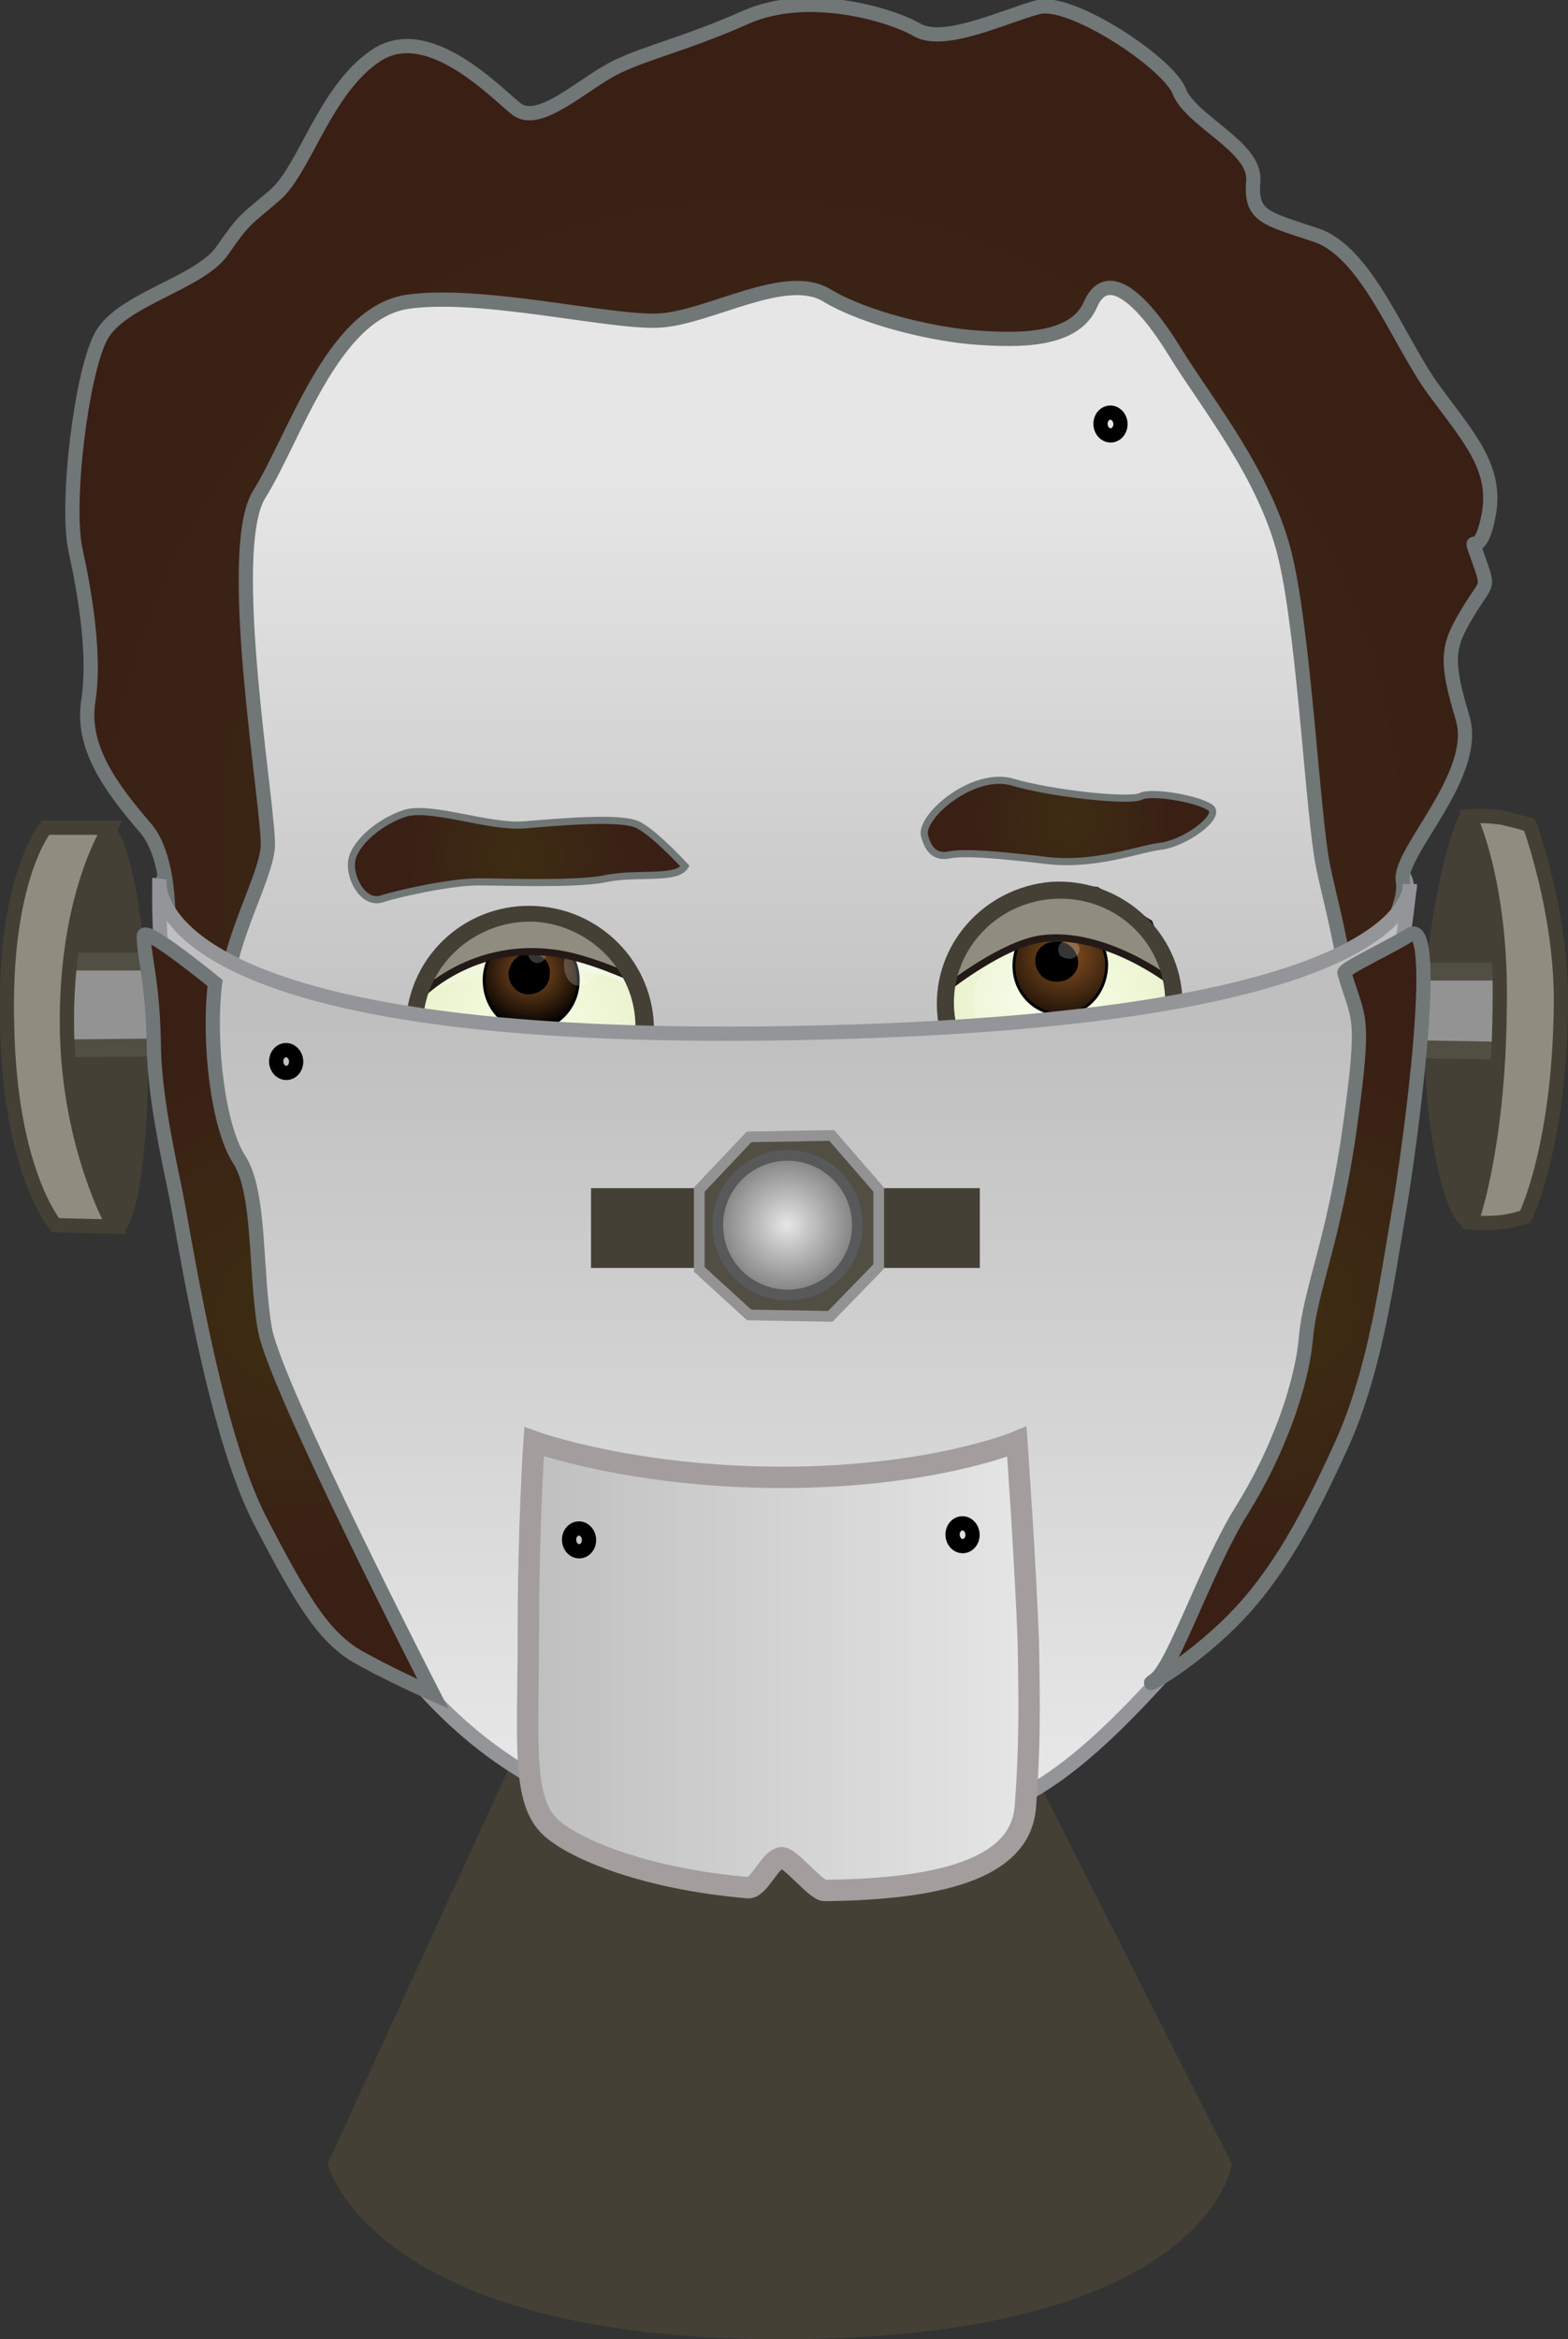 <svg version="1.1"
     xmlns="http://www.w3.org/2000/svg" xmlns:xlink="http://www.w3.org/1999/xlink" xmlns:a="http://ns.adobe.com/AdobeSVGViewerExtensions/3.0/"
     x="0px" y="0px" width="110.1px" height="164.2px" viewBox="0 0 110.1 164.2" enable-background="new 0 0 110.1 164.2"
     xml:space="preserve">
<rect x="0" y="0" width="110.1" height="164.2" fill="#333333" stroke="none"/>
<defs>
</defs>
<path fill="#939393" d="M91.7,57.9c0,0,7.6,1,7.6,4.5c0,2.2-5.1,10-5.1,10l-4-6.3L91.7,57.9z"/>
<path fill="#939393" d="M18.2,56.2c0,0-7.5,2.5-7.2,5.9c0.3,3.4,6.3,9.1,6.3,9.1L18.2,56.2z"/>
<linearGradient id="SVGID_1_" gradientUnits="userSpaceOnUse" x1="55.161" y1="76.373" x2="55.161" y2="33.484">
    <stop  offset="0" style="stop-color:#BFBFBF"/>
    <stop  offset="1" style="stop-color:#E6E6E6"/>
</linearGradient>
<path fill="url(#SVGID_1_)" stroke="#909091" stroke-width="1.25" d="M14.7,70.4c0,0-1.4-35,4.4-43.6c5.8-8.5,15-12.2,28.8-13.2
    s24.4-0.2,30,1.2c5.6,1.4,11.2,5.4,14.5,18.1c3.3,12.7,4.5,27.5,2.8,38.2C93.3,81.7,48.8,83,48.3,83C47.8,83,14.7,70.4,14.7,70.4z"
    />
<radialGradient id="SVGID_2_" cx="37.955" cy="-300.917" r="6.704" gradientTransform="matrix(1.19 -8.850000e-02 8.340000e-02 1.164 54.707 423.947)" gradientUnits="userSpaceOnUse">
    <stop  offset="0" style="stop-color:#F7FFE7"/>
    <stop  offset="0.976" style="stop-color:#EAF2CE"/>
</radialGradient>
<path fill="url(#SVGID_2_)" d="M66.8,70.9c0.3,4.3,4.1,7.5,8.5,7.2c4.4-0.3,7.7-4.1,7.4-8.4c-0.3-4.3-4.1-7.5-8.5-7.2
    C69.8,62.8,66.5,66.6,66.8,70.9z"/>
<radialGradient id="SVGID_3_" cx="498.311" cy="-292.44" r="0.567" fx="498.878" fy="-292.444" gradientTransform="matrix(6.42 -0.477 0.442 6.155 -2997.865 2108.165)" gradientUnits="userSpaceOnUse">
    <stop  offset="0" style="stop-color:#FFFFFF"/>
    <stop  offset="1" style="stop-color:#FFFFFF;stop-opacity:0.21"/>
</radialGradient>
<path fill="url(#SVGID_3_)" d="M75.6,69.9c0.1,1.8-1.4,3.5-3.4,3.6c-2,0.1-3.7-1.2-3.9-3.1c-0.1-1.8,1.4-3.5,3.4-3.6
    C73.8,66.7,75.5,68.1,75.6,69.9z"/>
<radialGradient id="SVGID_4_" cx="45.883" cy="-301.667" r="4.477" gradientTransform="matrix(1.325 -9.850000e-02 8.830000e-02 1.232 40.603 443.252)" gradientUnits="userSpaceOnUse">
    <stop  offset="0" style="stop-color:#8A5222"/>
    <stop  offset="1" style="stop-color:#000000"/>
</radialGradient>
<path fill="url(#SVGID_4_)" stroke="#000000" stroke-width="0.2" d="M77.7,67.5c0.1,1.9-1.2,3.6-3,3.7c-1.8,0.1-3.4-1.3-3.5-3.2
    c-0.1-1.9,1.2-3.6,3-3.7C75.9,64.2,77.5,65.6,77.7,67.5z"/>
<path d="M75.7,67.4c0.1,0.8-0.6,1.5-1.4,1.5c-0.8,0.1-1.5-0.5-1.6-1.3c-0.1-0.8,0.5-1.5,1.4-1.5C74.9,66,75.6,66.6,75.7,67.4z"/>
<radialGradient id="SVGID_5_" cx="46.164" cy="-302.091" r="0.567" fx="46.731" fy="-302.095" gradientTransform="matrix(1.325 -9.850000e-02 8.830000e-02 1.232 40.603 443.252)" gradientUnits="userSpaceOnUse">
    <stop  offset="0" style="stop-color:#FFFFFF"/>
    <stop  offset="1" style="stop-color:#FFFFFF;stop-opacity:0.21"/>
</radialGradient>
<path fill="url(#SVGID_5_)" d="M75.8,66.6c0,0.4-0.3,0.7-0.7,0.7c-0.4,0-0.8-0.2-0.8-0.6c0-0.4,0.3-0.7,0.7-0.7
    C75.4,66,75.8,66.2,75.8,66.6z"/>
<path fill="#918C80" stroke="#231A18" stroke-width="0.5" d="M82.2,68.9c0,0-4.6-3.6-9.1-3c-2.7,0.4-6.4,3.3-6.4,3.3l1.2-3.5
    l2.3-2.3l3.8-1.2l3,0.3l3.7,2.3L82.2,68.9z"/>
<path fill="#444035" d="M83,69.7c0.3,4.7-3.3,8.7-8,9.1c-4.8,0.4-8.9-3.1-9.2-7.8c-0.3-4.7,3.3-8.7,8-9.1
    C78.5,61.6,82.6,65.1,83,69.7z M73.9,63.1c-4.1,0.3-7.2,3.8-6.9,7.8c0.3,4,3.8,7,7.9,6.7c4.1-0.3,7.2-3.8,6.9-7.8
    C81.5,65.8,78,62.8,73.9,63.1z"/>
<radialGradient id="SVGID_6_" cx="35.997" cy="71.615" r="6.844" gradientTransform="matrix(1.161 6.970000e-02 -6.580000e-02 1.096 0.235 -8.932)" gradientUnits="userSpaceOnUse">
    <stop  offset="0" style="stop-color:#F7FFE7"/>
    <stop  offset="0.976" style="stop-color:#EAF2CE"/>
</radialGradient>
<path fill="url(#SVGID_6_)" d="M29.4,71.6c-0.2,4.1,3.1,7.7,7.5,8c4.4,0.3,8.1-2.9,8.4-7c0.2-4.1-3.1-7.7-7.5-8
    C33.4,64.3,29.6,67.5,29.4,71.6z"/>
<linearGradient id="SVGID_7_" gradientUnits="userSpaceOnUse" x1="35.86" y1="68.286" x2="36.366" y2="64.527" gradientTransform="matrix(1.161 6.970000e-02 -6.580000e-02 1.096 0.235 -8.932)">
    <stop  offset="0" style="stop-color:#FFFFFF;stop-opacity:0.21"/>
    <stop  offset="1" style="stop-color:#E7FFF8;stop-opacity:0.939"/>
</linearGradient>
<path fill="url(#SVGID_7_)" d="M29.4,69.8c0,0,5.4-2.1,9.6-1.9c4.2,0.2,5.8,1.8,5.8,1.8l-2.6-3.5l-3.5-1.8l-2.9,0.1l-3.7,1.3
    L29.4,69.8z"/>
<radialGradient id="SVGID_8_" cx="35.766" cy="68.068" r="3.622" gradientTransform="matrix(1.161 6.970000e-02 -6.580000e-02 1.096 0.235 -8.932)" gradientUnits="userSpaceOnUse">
    <stop  offset="0" style="stop-color:#8A5222"/>
    <stop  offset="1" style="stop-color:#000000"/>
</radialGradient>
<path fill="url(#SVGID_8_)" stroke="#000000" stroke-width="0.2" d="M40.6,69c-0.1,1.9-1.7,3.4-3.5,3.3c-1.8-0.1-3.2-1.7-3.1-3.7
    c0.1-1.9,1.7-3.4,3.5-3.3C39.3,65.5,40.7,67.1,40.6,69z"/>
<path d="M38.6,68.4c0,0.8-0.7,1.4-1.5,1.4c-0.8,0-1.4-0.7-1.4-1.5c0.1-0.8,0.7-1.4,1.5-1.4C38.1,66.9,38.7,67.6,38.6,68.4z"/>
<radialGradient id="SVGID_9_" cx="36.111" cy="67.08" r="0.507" fx="36.618" fy="67.077" gradientTransform="matrix(1.161 6.970000e-02 -6.580000e-02 1.096 0.235 -8.932)" gradientUnits="userSpaceOnUse">
    <stop  offset="0" style="stop-color:#FFFFFF"/>
    <stop  offset="1" style="stop-color:#FFFFFF;stop-opacity:0.21"/>
</radialGradient>
<path fill="url(#SVGID_9_)" d="M38.3,67.1c0,0.3-0.3,0.5-0.6,0.5c-0.3,0-0.6-0.3-0.6-0.6c0-0.3,0.3-0.5,0.6-0.5
    C38.1,66.6,38.3,66.8,38.3,67.1z"/>
<radialGradient id="SVGID_10_" cx="322.256" cy="-156.431" r="0.508" fx="322.764" fy="-156.435" gradientTransform="matrix(2.329 0.14 -0.176 2.93 -737.086 481.065)" gradientUnits="userSpaceOnUse">
    <stop  offset="0" style="stop-color:#FFFFFF"/>
    <stop  offset="1" style="stop-color:#FFFFFF;stop-opacity:0.21"/>
</radialGradient>
<path fill="url(#SVGID_10_)" d="M42,67.8c0,0.8-0.6,1.4-1.3,1.4c-0.7,0-1.1-0.7-1.1-1.5c0-0.8,0.6-1.4,1.3-1.4
    C41.5,66.3,42,67,42,67.8z"/>
<path fill="#918C80" stroke="#231A18" stroke-width="0.5" d="M44.5,68.7c0,0-3.2-1.5-5.6-1.8c-6.1-0.8-9.7,3.3-9.7,3.3l1.2-2.7
    l3.8-2.9l3.9-0.7l2.7,1l2.1,1.5L44.5,68.7z"/>
<path fill="#444035" d="M45.9,72.8c-0.3,4.8-4.4,8.4-9.2,8.1c-4.8-0.3-8.4-4.4-8.2-9.2c0.3-4.8,4.4-8.4,9.2-8.1
    C42.5,63.9,46.2,68,45.9,72.8z M37.6,64.7c-4.1-0.2-7.7,2.9-7.9,7c-0.2,4.1,2.9,7.7,7,7.9c4.1,0.2,7.7-2.9,7.9-7
    C44.9,68.5,41.7,65,37.6,64.7z"/>
<path fill="#444035" d="M106.4,60c0,0-2.6-3-3.8-2.9c-0.4,0-2.5,6.8-2.6,13.9c-0.2,7.6,1.4,14.8,2.8,15.1c1.4,0.3,5.4-12.3,5.4-12.3
    L106.4,60z"/>
<path fill="#444035" d="M36.7,122l-13.7,29.9c0,0,3.1,12.5,32.5,12.3c29.4-0.2,31-12.3,31-12.3l-16.3-32.2L36.7,122z"/>
<path fill="#444035" d="M5.5,60.2c0,0,0.8-2.5,2.3-2.3c0.9,0.1,2.5,5.3,2.6,14.7c0.1,10.3-1.2,14-1.9,13.9c-2-0.5-6-10.1-6.2-15.3
    C2.1,65.9,5.5,60.2,5.5,60.2z"/>
<polygon fill="#939393" stroke="#514E44" stroke-width="1.25" points="2.9,67.5 12.3,67.5 15.1,71.5 13.5,73.5 3.1,73.6 "/>
<polygon fill="#939393" stroke="#514E44" stroke-width="1.25" points="96.8,68.2 107.7,68.2 108.2,73.8 96.7,73.6 "/>
<path fill="#918C80" stroke="#444035" d="M103.2,57.3c0,0,0.9-0.1,2.3,0.1c0.9,0.2,1.9,0.5,1.9,0.5s2.3,6.2,2.2,12.7
    c-0.1,10-2.5,14.8-2.5,14.8s-0.8,0.3-1.8,0.4c-0.9,0.1-2,0-2,0s1.9-5.1,2-14.9C105.5,62,103.2,57.3,103.2,57.3z"/>
<path fill="#918C80" stroke="#444035" d="M7.7,58.1H3.2c0,0-3,3.6-2.7,13.9C0.7,82.3,3.9,86,3.9,86L8,86.1c0,0-3.2-5.6-3.3-14
    C4.6,62.8,7.7,58.1,7.7,58.1z"/>
<radialGradient id="SVGID_11_" cx="140.875" cy="136.642" r="55.253" gradientTransform="matrix(0.997 7.330000e-02 -7.330000e-02 0.997 -77.467 -86.988)" gradientUnits="userSpaceOnUse">
    <stop  offset="0" style="stop-color:#3D2D13"/>
    <stop  offset="1" style="stop-color:#391F14"/>
</radialGradient>
<path fill="url(#SVGID_11_)" stroke="#717677" d="M31,118.5c0,0-11.1-21.6-11.8-25.6c-0.7-4-0.3-9.6-1.8-11.9
    c-1.5-2.3-2.2-7.3-1.6-11.4c0.5-4.1,2.8-7.9,3-10.1c0.2-2.2-3.1-20.8-0.6-24.8c2.5-4,5.1-12.6,10.3-13.5c5.2-0.8,14.4,1.5,17.8,1.3
    c3.5-0.2,8.8-3.5,11.7-1.8c2.8,1.7,7.7,2.8,10.6,3c2.9,0.2,6.9,0.3,8-2.4c1.2-2.6,3.7-0.2,5.9,3.4c2.2,3.6,6.5,8.8,7.8,14.6
    c1.3,5.7,1.9,18.1,2.6,21.5c0.7,3.5,2.9,10.3,1.8,18.3c-1.1,8-2.8,11.5-3.1,14.9c-0.3,3.4-2,8.1-4.5,12.1c-2.5,4-4.1,9.8-5.4,10.7
    c-1.3,0.9,1.4,0.4,4.6-2.9c3.2-3.2,5.4-7.3,7.8-12.6c2.3-5.2,2.5-13.8,3.3-18.4c0.8-4.6,1.7-13.1,0.6-15.4c-1.1-2.3,0.8-3.7,0.5-5.7
    c-0.3-2,5.4-7.4,4.2-11.4c-1.2-4-1.1-5,0.3-7.3c1.4-2.4,1.6-1.6,0.8-3.9c-0.8-2.3,0,0.5,0.7-2.9c0.7-3.4-1.3-5.5-3.8-8.9
    c-2.5-3.4-4.7-9.7-8.3-10.9c-3.6-1.2-4.6-1.3-4.4-3.8c0.2-2.4-4.4-4.2-5.2-6.3c-0.8-2-7.6-6.5-9.9-5.9c-2.3,0.6-6.6,2.7-8.5,1.6
    c-1.9-1.1-7.7-2.8-12-0.9c-4.3,1.9-6.8,2.4-9.1,3.5c-2.3,1.1-5.5,4.3-7.1,2.9c-1.6-1.3-6.2-6.1-9.8-3.7c-3.6,2.4-5,8-7.1,9.8
    c-2.1,1.8-2.1,1.6-3.7,3.9c-1.6,2.3-7.1,3.4-8.5,6S4.6,35.4,5.3,38.6c0.7,3.2,1.4,7.5,0.9,10.6c-0.5,3.2,1.5,6,4,8.9
    c2.5,2.9,1.4,10.3,1.4,13.2c0,2.9,0.4,8.1,1.2,11.3c0.7,3.2,2.7,17.2,6.1,23.7c3,5.8,4.4,7.9,6.5,9.3C27.7,117,31,118.5,31,118.5z"
    />
<linearGradient id="SVGID_12_" gradientUnits="userSpaceOnUse" x1="55.089" y1="71.507" x2="55.089" y2="122.667">
    <stop  offset="0" style="stop-color:#BFBFBF"/>
    <stop  offset="1" style="stop-color:#E6E6E6"/>
</linearGradient>
<path fill="url(#SVGID_12_)" stroke="#939598" d="M11.2,61.7c0,0-2.2,12.4,49,10.7C99.9,71.1,99,62.1,99,62.1s-4.4,41.1-16.7,54.8
    c-9.4,10.5-13.7,12.2-28.3,11.9c-14.6-0.3-25.8-6.1-34.7-28.1C10.4,78.7,11.2,61.7,11.2,61.7z"/>
<linearGradient id="SVGID_13_" gradientUnits="userSpaceOnUse" x1="37.104" y1="116.962" x2="72.428" y2="116.962">
    <stop  offset="0" style="stop-color:#BFBFBF"/>
    <stop  offset="1" style="stop-color:#E6E6E6"/>
</linearGradient>
<path fill="url(#SVGID_13_)" stroke="#A39D9D" stroke-width="1.5" d="M37.5,101.2c0,0-0.4,5.7-0.4,13.4c0,7.7-0.5,11.8,1.6,13.7
    c1.8,1.6,6.8,3.6,13.8,4.2c0.8,0.1,1.6-2.1,2.4-2.1c0.6,0,2.4,2.3,3,2.3c9.1-0.1,13.8-1.9,14.1-5.9c0.3-4,0.3-6.8,0.2-11.7
    c-0.2-5.4-0.8-13.9-0.8-13.9s-6,2.5-16.5,2.5S37.5,101.2,37.5,101.2z"/>
<rect x="41.5" y="83.4" fill="#444035" width="27.3" height="5.6"/>
<polygon fill="#514E44" stroke="#939393" stroke-width="0.75" points="52.6,92.3 58.3,92.4 61.7,88.9 61.7,83.5 58.4,79.7 
    52.6,79.8 49.1,83.5 49.1,89.1 "/>
<radialGradient id="SVGID_14_" cx="55.258" cy="85.981" r="4.895" gradientUnits="userSpaceOnUse">
    <stop  offset="0" style="stop-color:#E6E6E6"/>
    <stop  offset="1" style="stop-color:#808080"/>
</radialGradient>
<circle fill="url(#SVGID_14_)" stroke="#58595B" stroke-width="0.75" cx="55.3" cy="86" r="4.9"/>
<radialGradient id="SVGID_15_" cx="180.642" cy="166.134" r="19.79" gradientTransform="matrix(0.997 7.330000e-02 -7.330000e-02 0.997 -77.467 -86.988)" gradientUnits="userSpaceOnUse">
    <stop  offset="0" style="stop-color:#3D2D13"/>
    <stop  offset="1" style="stop-color:#391F14"/>
</radialGradient>
<path fill="url(#SVGID_15_)" stroke="#717677" d="M94.4,68.3c1,3.4,1.5,2.7,0.4,10.7c-1.1,8-2.8,11.5-3.1,14.9
    c-0.3,3.4-2,8.1-4.5,12.1c-2.5,4-4.8,11-6.1,11.9c-1.3,0.9,2.2-0.9,5.4-4.1c3.2-3.2,5.4-7.3,7.8-12.6c2.3-5.2,3.1-11.4,3.9-16
    c0.8-4.6,3-20.9,0.8-19.6C97.8,66.4,94.3,68,94.4,68.3z"/>
<radialGradient id="SVGID_16_" cx="110.582" cy="171.561" r="20.16" gradientTransform="matrix(0.997 7.330000e-02 -7.330000e-02 0.997 -77.467 -86.988)" gradientUnits="userSpaceOnUse">
    <stop  offset="0" style="stop-color:#3D2D13"/>
    <stop  offset="1" style="stop-color:#391F14"/>
</radialGradient>
<path fill="url(#SVGID_16_)" stroke="#717677" d="M30.4,118.9c0,0-11.1-21.6-11.8-25.6c-0.7-4-0.3-9.6-1.8-11.9
    c-1.5-2.3-2.2-8.3-1.7-12.4c0,0-5-4.1-5-3.3c0,1.5,0.6,3,0.7,7.5c0,2.9,0.7,6.6,1.4,9.9c0.7,3.2,2.7,17.2,6.1,23.7
    c3,5.8,4.4,7.9,6.5,9.3C27,117.4,30.4,118.9,30.4,118.9z"/>
<radialGradient id="SVGID_17_" cx="75.077" cy="57.601" r="7.452" gradientUnits="userSpaceOnUse">
    <stop  offset="0" style="stop-color:#3D2D13"/>
    <stop  offset="1" style="stop-color:#391F14"/>
</radialGradient>
<path fill="url(#SVGID_17_)" stroke="#717677" stroke-width="0.5" d="M64.9,58.6c-0.2-1.4,3.5-4.5,6.2-3.7c2.7,0.8,8.2,1.4,9,1
    c0.8-0.4,4.1,0.2,4.9,0.8c0.8,0.6-1.8,2.5-3.5,2.7c-1.6,0.2-4.6,1.4-8,1c-3.4-0.4-5.7-0.6-6.8-0.4C65.8,60.2,65.2,59.8,64.9,58.6z"
    />
<radialGradient id="SVGID_18_" cx="36.404" cy="60.057" r="8.563" gradientUnits="userSpaceOnUse">
    <stop  offset="0" style="stop-color:#3D2D13"/>
    <stop  offset="1" style="stop-color:#391F14"/>
</radialGradient>
<path fill="url(#SVGID_18_)" stroke="#717677" stroke-width="0.5" d="M48.1,60.8c0,0-2.1-2.3-3.3-2.9c-1.2-0.6-5.5-0.2-8,0
    c-2.5,0.2-6.6-1.4-8.4-0.8c-1.8,0.6-3.5,2.1-3.7,3.3c-0.2,1.2,0.8,3.1,2.1,2.7c1.2-0.4,4.9-1.2,6.8-1.2c1.8,0,6.6,0.2,8.8-0.2
    C44.6,61.2,47.5,61.8,48.1,60.8z"/>
<ellipse transform="matrix(-0.998 6.014878e-02 -6.014878e-02 -0.998 87.774 213.425)" fill="none" stroke="#000000" cx="40.7" cy="108" rx="0.7" ry="0.8"/>
<ellipse transform="matrix(-0.998 6.007881e-02 -6.007881e-02 -0.998 141.522 211.15)" fill="none" stroke="#000000" cx="67.6" cy="107.7" rx="0.7" ry="0.8"/>
<ellipse transform="matrix(-0.998 6.014473e-02 -6.014473e-02 -0.998 157.511 54.818)" fill="none" stroke="#000000" cx="77.9" cy="29.8" rx="0.7" ry="0.8"/>
<ellipse transform="matrix(-0.998 6.007881e-02 -6.007881e-02 -0.998 44.624 147.555)" fill="none" stroke="#000000" cx="20.1" cy="74.4" rx="0.7" ry="0.8"/>
</svg>